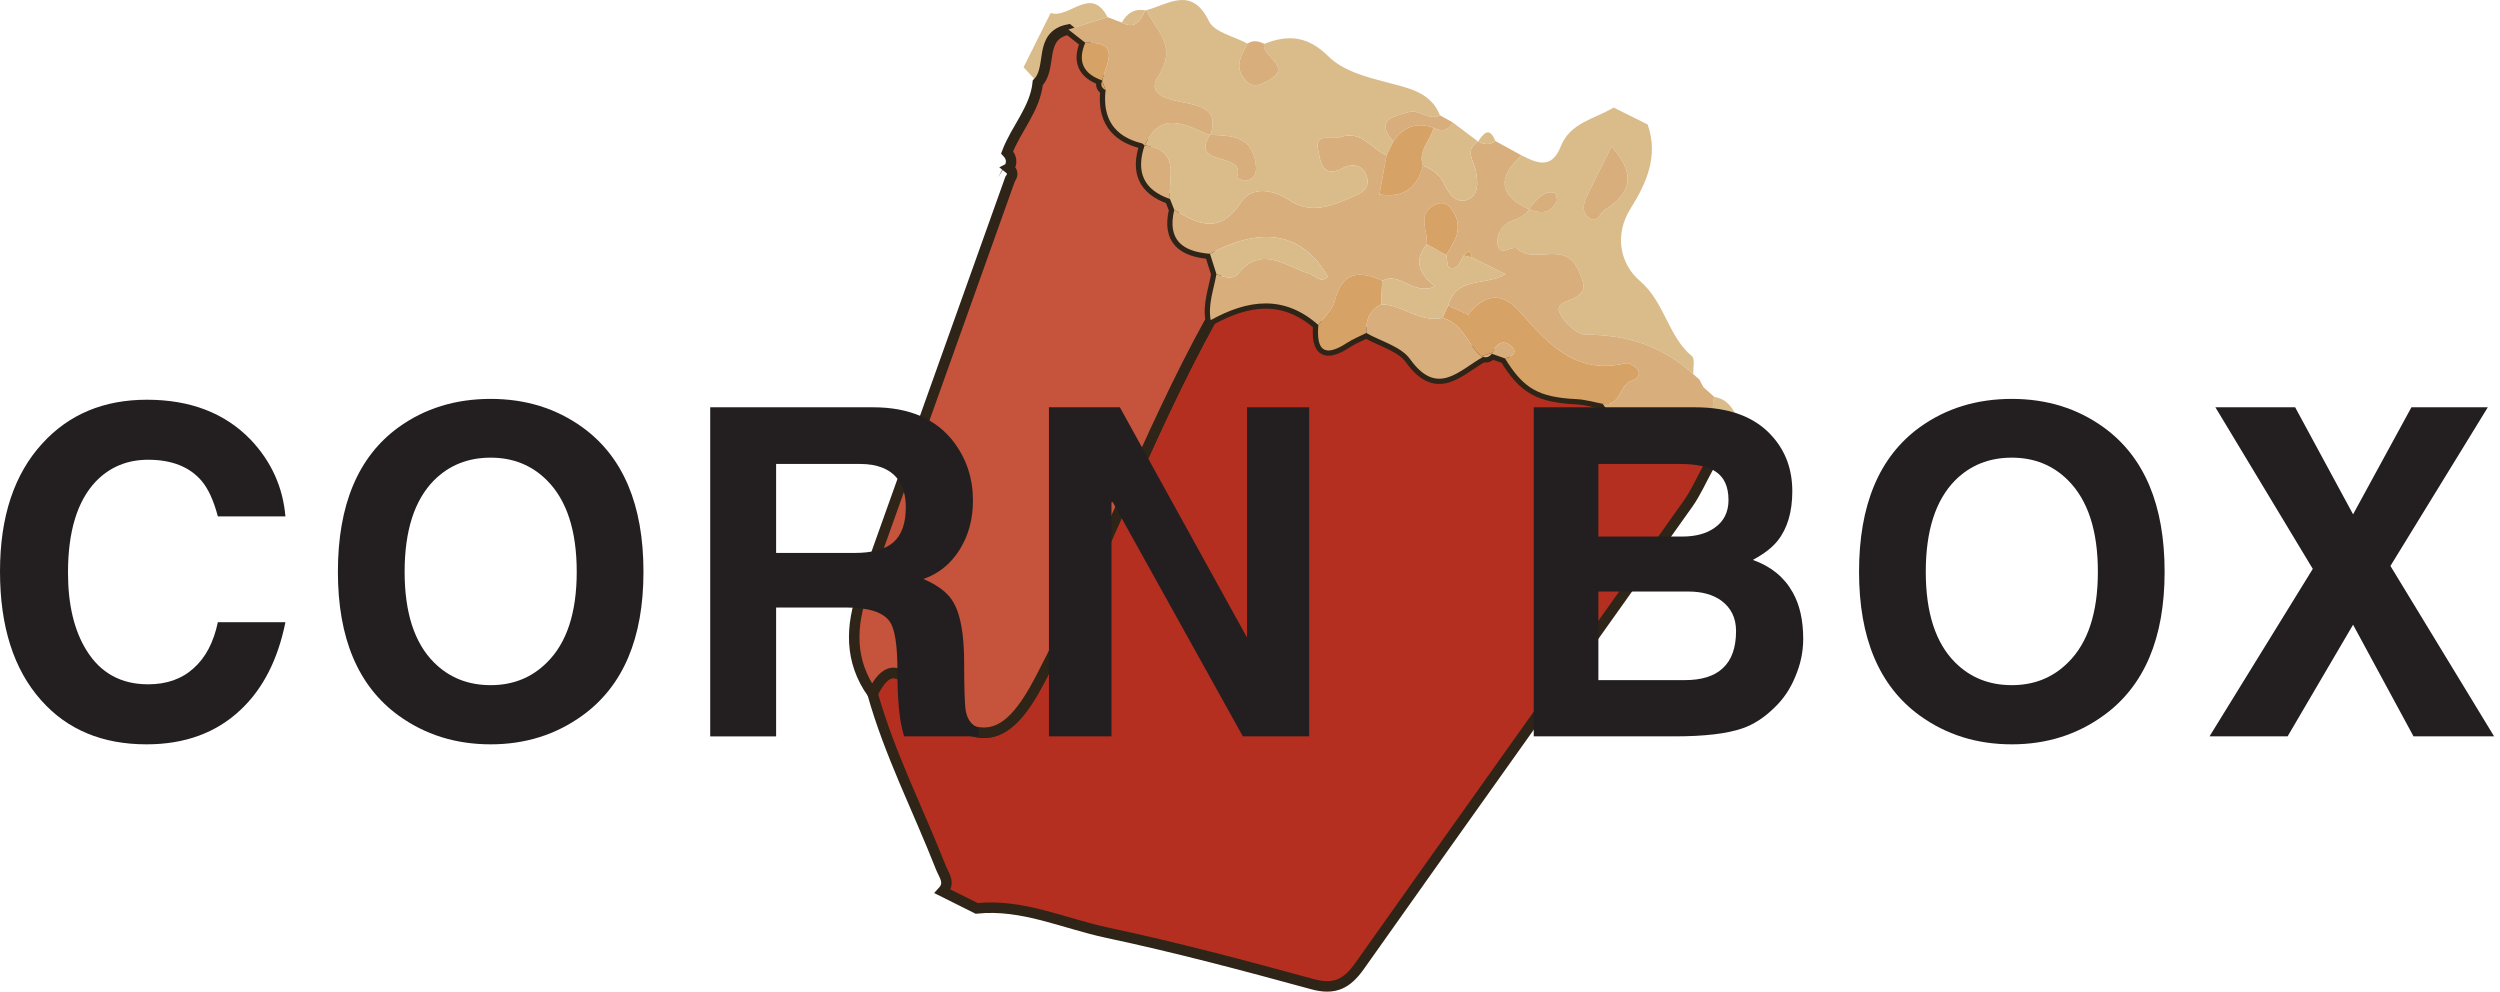 <?xml version="1.0" encoding="utf-8"?>
<!-- Generator: Adobe Illustrator 16.0.0, SVG Export Plug-In . SVG Version: 6.00 Build 0)  -->
<!DOCTYPE svg PUBLIC "-//W3C//DTD SVG 1.1//EN" "http://www.w3.org/Graphics/SVG/1.1/DTD/svg11.dtd">
<svg version="1.1" id="Layer_1" xmlns="http://www.w3.org/2000/svg" xmlns:xlink="http://www.w3.org/1999/xlink" x="0px" y="0px"
	 width="715.422px" height="283.777px" viewBox="0 0 715.422 283.777" enable-background="new 0 0 715.422 283.777"
	 xml:space="preserve">
<g>
	<path fill-rule="evenodd" clip-rule="evenodd" fill="#B42F1F" stroke="#2E2418" stroke-width="3" stroke-miterlimit="10" d="
		M279.483,259.953c-3.236-1.616-6.473-3.231-9.709-4.847c2.275-2.48,0.346-4.603-0.537-6.854
		c-6.513-16.585-14.683-32.521-19.539-49.757c6.371-13.171,11.705-0.663,14.62,1.867c15.948,13.853,23.665,12.649,33.455-6.165
		c17.489-33.605,30.362-69.392,48.688-102.593c10.562-5.828,20.926-7.369,30.816,1.42c-0.608,6.886,1.45,9.491,8.077,5.162
		c1.757-1.148,3.746-1.939,5.628-2.895c4.271,2.434,9.95,3.859,12.548,7.49c7.78,10.876,13.997,3.206,20.762-0.569l-0.351-0.267
		c1.391,0.652,2.427,0.226,3.183-1.049l-0.175,0.352c1.245,0.439,2.492,0.879,3.738,1.319c5.375,8.751,9.682,11.117,20.541,11.658
		c2.479,0.124,4.927,0.867,7.389,1.326c4.135,5.868,8.887,9.398,16.877,7.239c4.774-1.291,9.571,1.062,13.729,3.894l-0.001,0.206
		c-0.624,1.192-0.356,2.091,0.875,2.677c-0.441,1.444-0.883,2.89-1.325,4.335c-1.893,3.435-3.473,7.093-5.727,10.27
		c-31.285,44.091-62.721,88.074-93.937,132.215c-3.598,5.088-7.099,7.008-13.513,5.254c-19.485-5.329-39.036-10.538-58.787-14.735
		C304.453,264.281,292.59,258.606,279.483,259.953z"/>
	<path fill-rule="evenodd" clip-rule="evenodd" fill="#DABB8A" d="M471.505,35.629c3.148,8.963-0.263,16.686-4.862,24.004
		c-4.902,7.803-2.849,16.047,2.653,20.768c7.148,6.133,7.982,15.766,14.902,21.553c0.911,0.763,0.282,3.365,0.364,5.118
		c-8.716-7.971-18.95-11.326-30.764-11.288c-2.48,0.008-5.802-3.222-7.256-5.796c-1.909-3.381,2.317-3.65,4.168-4.787
		c3.667-2.252,2.57-3.934,1.116-7.535c-3.738-9.25-12.668-1.791-17.588-6.49c-1.307-1.247-5.313,2.88-5.722-1.701
		c-0.216-2.4,1.292-5.006,3.789-6.105c1.985-0.875,4.09-1.374,5.252-3.437c3.227,1.204,6.218,1.338,7.924-2.316
		c0.293-0.626-0.302-2.424-0.7-2.497c-3.228-0.585-4.843,1.9-6.673,3.9c-0.231,0.253-0.378,0.583-0.563,0.876
		c-8.766-4.031-8.962-9.239-2.12-15.417c4.437,2.232,8.627,4.048,11.21-2.563c2.657-6.803,9.743-7.906,15.16-11.134
		C465.032,32.398,468.269,34.014,471.505,35.629z M461.168,41.94c-2.696,5.401-4.986,9.877-7.166,14.405
		c-0.997,2.073-1.275,4.61,0.61,5.986c2.584,1.885,3.214-1.413,4.814-2.42C467.124,55.069,467.975,49.538,461.168,41.94z"/>
	<path fill-rule="evenodd" clip-rule="evenodd" fill="#DABB8A" d="M300.667,3.713c5.325,1.79,11.514-8.029,16.289,1.207
		c-3.735,1.174-7.476,2.35-11.213,3.525c-8.685,1.756-4.48,10.928-8.756,15.221c-1.358-1.474-2.717-2.947-4.075-4.419
		C295.497,14.069,298.082,8.891,300.667,3.713z"/>
	<path fill-rule="evenodd" clip-rule="evenodd" fill="#DABB8A" d="M490.58,113.59c4.848,0.734,5.919,5.134,8.156,8.4
		c-1.615,3.236-3.23,6.473-4.846,9.708c-1.706,0.735-3.412,1.47-5.118,2.204c0.442-1.446,0.884-2.892,1.325-4.336
		c-0.291-0.892-0.582-1.783-0.875-2.677l0.001-0.205C492.391,122.602,489.089,117.848,490.58,113.59z"/>
	<path fill-rule="evenodd" clip-rule="evenodd" fill="#C6533C" stroke="#2E2418" stroke-width="3" stroke-miterlimit="10" d="
		M296.987,23.667c4.275-4.293,0.071-13.465,8.754-15.221c1.605,1.263,3.213,2.527,4.821,3.79c-2.271,5.342-0.578,8.901,4.849,10.78
		l-0.014,0.101c-0.51,1.193-0.187,2.077,0.982,2.648c-0.914,8.063,2.375,13.257,10.382,15.258c0.308,0.078,0.544,0.436,0.813,0.662
		l-0.027-0.066c-2.515,7.45-0.407,12.708,7.268,15.327c0.406,1.036,0.813,2.074,1.22,3.11c-2.073,8.646,2.405,11.968,10.223,12.575
		c0.614,1.933,1.229,3.865,1.844,5.798c-0.74,4.368-2.451,8.615-1.641,13.176c-18.325,33.201-31.198,68.988-48.688,102.593
		c-9.79,18.814-17.507,20.018-33.455,6.165c-2.915-2.53-8.249-15.039-14.62-1.867c-6.677-9.37-6.324-19.331-2.633-29.651
		c14.023-39.194,28.003-78.404,41.998-117.606c0.872-1.135,0.816-2.169-0.336-3.084c0,0,0.08-0.041,0.077-0.04
		c0.916-1.647,0.675-3.141-0.601-4.499C290.77,36.806,296.191,31.254,296.987,23.667z"/>
	<path fill-rule="evenodd" clip-rule="evenodd" fill="#D8AE7C" d="M346.461,91.604c-0.811-4.562,0.9-8.808,1.641-13.177
		c2.079,0.874,4.785,1.694,6.157-0.017c6.777-8.451,13.603-2.19,20.233-0.175c1.881,0.57,3.195,2.933,5.509,1.005
		c-7.025-12.509-18.622-14.777-33.743-6.61c-7.817-0.607-12.296-3.93-10.224-12.575c6.883,4.197,13.051,7.063,19.079-2.144
		c3.123-4.769,9.279-3.655,13.771-0.676c6.15,4.078,11.776,1.85,17.407-0.584c2.448-1.057,5.98-2.226,4.886-5.982
		c-1.017-3.489-4.156-4.065-7.026-2.509c-5.945,3.221-6.378-2.688-6.895-4.969c-1.262-5.582,3.603-3.031,6.254-3.941
		c6.24-2.143,8.921,3.384,13.274,5.195c-0.69,3.784-1.382,7.567-2.039,11.171c6.629,1.122,10.79-1.682,12.471-8.192
		c2.763,1.042,4.954,2.645,6.215,5.481c1.228,2.761,3.522,5.401,6.497,4.259c3.557-1.364,2.923-5.652,2.365-8.401
		c-0.618-3.04-3.232-5.728,0.683-8.256l0.004-0.001c1.677,0.804,3.34,1.153,4.952-0.15c2.499,1.374,4.998,2.748,7.496,4.122
		c-6.845,6.178-6.648,11.386,2.117,15.417l0.013,0.037c-1.162,2.063-3.267,2.561-5.252,3.437c-2.497,1.1-4.005,3.705-3.789,6.105
		c0.409,4.581,4.415,0.455,5.722,1.701c4.92,4.699,13.85-2.76,17.588,6.49c1.454,3.601,2.551,5.283-1.116,7.535
		c-1.851,1.136-6.077,1.405-4.168,4.787c1.454,2.575,4.775,5.804,7.256,5.796c11.813-0.038,22.048,3.317,30.764,11.288
		c0.583,0.509,1.164,1.022,1.743,1.533c0.385,0.734,0.771,1.472,1.157,2.208c1.041,0.923,2.082,1.847,3.121,2.774
		c-1.495,4.261,1.807,9.015-1.36,13.098c-4.158-2.833-8.955-5.186-13.729-3.895c-7.99,2.159-12.742-1.371-16.877-7.239
		c5.259,0.937,4.688-5.541,8.445-6.648c1.368-0.402,2.63-1.794,1.521-3.262c-0.717-0.947-2.51-1.917-3.53-1.671
		c-14.028,3.364-22.046-5.584-29.93-14.56c-5.44-6.194-10.224-5.206-14.998,0.598l-0.044,0.015
		c-1.888-0.863-3.775-1.728-5.666-2.595c2.32-8.406,10.782-5.57,16.426-8.944c-3.39-1.692-6.503-3.246-9.615-4.799
		c-0.308-2.173-1.132-2.177-2.338-0.555c-1.161,1.501-1.385,4.377-4.211,3.429c-0.587-0.197-0.527-2.319-0.766-3.554
		c1.002-1.899,2.309-3.705,2.932-5.721c0.907-2.936-0.002-5.787-1.974-8.049c-1.336-1.532-3.25-1.319-4.91-0.266
		c-3.067,1.948-2.512,4.824-1.901,7.728c0.22,1.046,0.205,2.143,0.3,3.217c-4.003,4.569-2.144,8.576,2.285,12.017
		c-6.214,2.861-9.947-4.351-15.117-1.597c-6.671-3.074-11.532-2.528-13.569,5.829c-0.613,2.518-3.068,4.584-4.68,6.858
		C367.387,84.235,357.022,85.777,346.461,91.604z"/>
	<path fill-rule="evenodd" clip-rule="evenodd" fill="#D7A266" d="M420.125,90.009c4.774-5.804,9.558-6.792,14.998-0.598
		c7.884,8.976,15.901,17.923,29.93,14.56c1.021-0.246,2.813,0.724,3.53,1.671c1.109,1.467-0.152,2.859-1.521,3.262
		c-3.757,1.107-3.187,7.585-8.445,6.648c-2.462-0.458-4.91-1.202-7.389-1.326c-10.859-0.542-15.166-2.907-20.54-11.657
		c1.889-0.488,3.804-1.573,1.827-3.412c-2.532-2.352-4.457-0.645-5.566,2.092c0,0,0.175-0.352,0.174-0.35
		c-1.061,0.35-2.122,0.698-3.182,1.047c0,0,0.351,0.267,0.349,0.263c-4.318-3.252-5.552-9.649-11.487-11.25
		c0.534-1.176,1.075-2.352,1.615-3.526c1.888,0.863,3.775,1.728,5.663,2.591c0.204,0.279,0.407,0.56,0.611,0.84
		C420.503,90.579,420.313,90.294,420.125,90.009z"/>
	<path fill-rule="evenodd" clip-rule="evenodd" fill="#D8AE7C" d="M412.809,90.96c5.93,1.6,7.163,7.996,11.481,11.249
		c-6.763,3.779-12.979,11.449-20.76,0.573c-2.598-3.631-8.277-5.056-12.549-7.492c-0.192-3.573,0.847-6.505,4.254-8.21
		C401.366,87.133,406.331,92.468,412.809,90.96z"/>
	<path fill-rule="evenodd" clip-rule="evenodd" fill="#D7A266" d="M395.235,87.08c-3.407,1.706-4.446,4.638-4.254,8.21
		c-1.881,0.957-3.87,1.748-5.627,2.896c-6.627,4.329-8.686,1.725-8.077-5.162c1.61-2.274,4.065-4.341,4.679-6.859
		c2.037-8.357,6.898-8.903,13.573-5.828C395.434,82.584,395.334,84.832,395.235,87.08z"/>
	<path fill-rule="evenodd" clip-rule="evenodd" fill="#D8AE7C" d="M426.949,101.249c1.109-2.736,3.034-4.444,5.566-2.092
		c1.977,1.838,0.062,2.923-1.827,3.412C429.441,102.128,428.194,101.688,426.949,101.249z"/>
	<path fill-rule="evenodd" clip-rule="evenodd" fill="#D8AE7C" d="M489.223,126.89c0.293,0.894,0.584,1.785,0.875,2.677
		C488.866,128.981,488.599,128.082,489.223,126.89z"/>
	<path fill-rule="evenodd" clip-rule="evenodd" fill="#D8AE7C" d="M423.941,101.946c1.06-0.349,2.121-0.697,3.182-1.047
		C426.368,102.171,425.332,102.598,423.941,101.946z"/>
	<path fill-rule="evenodd" clip-rule="evenodd" fill="#DABB8A" d="M396.786,44.447c-4.354-1.813-7.035-7.339-13.275-5.196
		c-2.651,0.91-7.516-1.641-6.254,3.941c0.517,2.281,0.949,8.19,6.895,4.969c2.87-1.557,6.01-0.98,7.026,2.509
		c1.095,3.757-2.438,4.926-4.886,5.982c-5.631,2.434-11.257,4.662-17.407,0.584c-4.492-2.979-10.648-4.093-13.771,0.676
		c-6.028,9.206-12.196,6.34-19.079,2.144c-0.405-1.036-0.813-2.074-1.219-3.11c-0.577-5.984,3.238-14.05-7.268-15.327
		c0,0,0.027,0.066,0.028,0.065c4.675-10.479,11.815-5.788,18.644-3.032c-5.924,9.369,10.905,4.543,7.646,12.25
		c0.95,0.293,1.994,0.994,2.831,0.799c2.485-0.575,2.997-2.253,2.661-4.802c-1.064-8.058-7.038-8.063-12.968-8.307
		c2.155-6.357-1.198-7.923-6.765-9.105c-3.806-0.808-12.034-1.802-8.16-7.726c5.63-8.612-0.612-12.941-3.404-18.838
		c6.4-1.722,12.953-7.039,17.928,3.178c1.54,3.16,7.212,4.311,10.992,6.38c-1.876,3.514-4.015,6.951-0.31,10.714
		c2.039,2.072,4.011,1.021,5.849,0.104c8.216-4.103-1.76-7.063-0.744-10.75c6.843-2.696,12.464-2.259,18.3,3.515
		c4.394,4.347,11.017,5.989,17.369,7.666c5.445,1.438,12.055,2.624,14.631,9.275c-3.214,1.668-5.942-1.854-9.02-0.911
		c-4.216,1.29-9.791,2.057-4.36,8.417C398.059,41.822,397.421,43.134,396.786,44.447z"/>
	<path fill-rule="evenodd" clip-rule="evenodd" fill="#D8AE7C" d="M346.219,38.651c-6.827-2.755-13.968-7.447-18.643,3.032
		c-0.271-0.226-0.507-0.583-0.814-0.661c-8.007-2.001-11.296-7.195-10.382-15.258c-0.328-0.883-0.656-1.765-0.982-2.648
		c0,0,0.014-0.101,0.013-0.1c1.116-4.822,5.651-11.181-4.848-10.781c-1.608-1.263-3.216-2.526-4.821-3.79
		c3.739-1.175,7.479-2.351,11.215-3.525c1.354,0.511,2.709,1.02,4.064,1.529c3.93,2.094,5.348-0.641,6.709-3.487
		c0,0,0.327-0.045,0.329-0.043c2.794,5.9,9.036,10.229,3.406,18.841c-3.874,5.924,4.354,6.918,8.16,7.726
		c5.566,1.183,8.92,2.749,6.765,9.105L346.219,38.651z"/>
	<path fill-rule="evenodd" clip-rule="evenodd" fill="#DABB8A" d="M422.977,40.509c-3.915,2.528-1.301,5.216-0.683,8.256
		c0.558,2.749,1.191,7.037-2.365,8.401c-2.975,1.142-5.27-1.498-6.497-4.259c-1.261-2.837-3.452-4.439-6.212-5.482
		c-1.601-4.327,2.17-7.18,2.972-10.847c2.291,1.078,4.267,1.045,5.514-1.562C418.13,36.846,420.553,38.678,422.977,40.509z"/>
	<path fill-rule="evenodd" clip-rule="evenodd" fill="#D8AE7C" d="M361.775,12.547c-1.016,3.687,8.96,6.647,0.744,10.75
		c-1.838,0.917-3.81,1.969-5.849-0.104c-3.705-3.763-1.566-7.2,0.31-10.714C358.595,11.409,360.188,11.743,361.775,12.547z"/>
	<path fill-rule="evenodd" clip-rule="evenodd" fill="#D8AE7C" d="M415.705,35.015c-1.247,2.607-3.223,2.64-5.512,1.562
		c-4.893-1.792-8.652-0.268-11.498,3.933c-5.431-6.36,0.145-7.127,4.36-8.417c3.077-0.943,5.806,2.579,9.02,0.911
		C413.283,33.675,414.494,34.345,415.705,35.015z"/>
	<path fill-rule="evenodd" clip-rule="evenodd" fill="#DABB8A" d="M327.729,2.962c-1.361,2.846-2.779,5.582-6.709,3.487
		C322.49,3.811,324.591,2.386,327.729,2.962z"/>
	<path fill-rule="evenodd" clip-rule="evenodd" fill="#DABB8A" d="M427.933,40.357c-1.612,1.303-3.275,0.955-4.952,0.15
		C424.563,38.217,426.149,36.012,427.933,40.357z"/>
	<path fill-rule="evenodd" clip-rule="evenodd" fill="#DABB8A" d="M487.463,110.813c-0.387-0.736-0.772-1.474-1.157-2.208
		C486.692,109.342,487.077,110.078,487.463,110.813z"/>
	<path fill-rule="evenodd" clip-rule="evenodd" fill="#D8AE7C" d="M461.168,41.94c6.807,7.598,5.956,13.129-1.741,17.971
		c-1.601,1.008-2.23,4.306-4.814,2.42c-1.886-1.375-1.607-3.913-0.61-5.986C456.182,51.817,458.472,47.341,461.168,41.94z"/>
	<path fill-rule="evenodd" clip-rule="evenodd" fill="#D8AE7C" d="M437.546,59.896c0.186-0.293,0.332-0.623,0.563-0.876
		c1.83-2,3.445-4.485,6.673-3.9c0.398,0.073,0.993,1.871,0.7,2.497c-1.706,3.654-4.697,3.52-7.924,2.316L437.546,59.896z"/>
	<path fill-rule="evenodd" clip-rule="evenodd" fill="#DABB8A" d="M346.258,72.63c15.121-8.167,26.718-5.899,33.743,6.61
		c-2.313,1.928-3.628-0.435-5.509-1.005c-6.631-2.015-13.456-8.275-20.233,0.175c-1.372,1.711-4.078,0.891-6.157,0.017
		C347.487,76.495,346.872,74.563,346.258,72.63z"/>
	<path fill-rule="evenodd" clip-rule="evenodd" fill="#D8AE7C" d="M327.548,41.618c10.506,1.277,6.69,9.343,7.268,15.327
		C327.141,54.326,325.033,49.068,327.548,41.618z"/>
	<path fill-rule="evenodd" clip-rule="evenodd" fill="#D7A266" d="M310.563,12.235c10.499-0.399,5.964,5.959,4.848,10.781
		C309.984,21.136,308.291,17.577,310.563,12.235z"/>
	<path fill-rule="evenodd" clip-rule="evenodd" fill="#D7A266" d="M315.397,23.116c0.326,0.883,0.654,1.765,0.982,2.648
		C315.211,25.193,314.888,24.309,315.397,23.116z"/>
	<path fill-rule="evenodd" clip-rule="evenodd" fill="#DABB8A" d="M395.235,87.08c0.099-2.248,0.198-4.495,0.294-6.742
		c5.166-2.755,8.899,4.457,15.113,1.596c-4.429-3.441-6.288-7.447-2.284-12.019c1.852,1.029,3.701,2.06,5.553,3.092
		c0.238,1.235,0.179,3.357,0.766,3.554c2.826,0.948,3.05-1.928,4.214-3.435c0.779,0.183,1.558,0.371,2.335,0.561
		c3.112,1.553,6.226,3.107,9.615,4.799c-5.644,3.374-14.105,0.538-16.426,8.944c-0.537,1.179-1.078,2.354-1.612,3.53
		C406.331,92.468,401.366,87.133,395.235,87.08z"/>
	<path fill-rule="evenodd" clip-rule="evenodd" fill="#D7A266" d="M398.695,40.51c2.846-4.201,6.605-5.726,11.498-3.933
		c-0.804,3.667-4.574,6.521-2.974,10.847c-1.684,6.511-5.845,9.314-12.474,8.193c0.657-3.604,1.349-7.387,2.039-11.171
		C397.421,43.134,398.059,41.822,398.695,40.51z"/>
	<path fill-rule="evenodd" clip-rule="evenodd" fill="#D7A266" d="M413.911,73.006c-1.852-1.032-3.701-2.063-5.553-3.092
		c-0.096-1.072-0.081-2.169-0.301-3.215c-0.61-2.904-1.166-5.78,1.901-7.728c1.66-1.054,3.574-1.267,4.91,0.266
		c1.972,2.262,2.881,5.113,1.974,8.049C416.22,69.301,414.913,71.107,413.911,73.006z"/>
	<path fill-rule="evenodd" clip-rule="evenodd" fill="#D7A266" d="M421.226,73.686c-0.777-0.189-1.556-0.377-2.335-0.561
		C420.094,71.509,420.918,71.513,421.226,73.686z"/>
	<path fill-rule="evenodd" clip-rule="evenodd" fill="#D8AE7C" d="M420.125,90.009c0.188,0.285,0.378,0.57,0.567,0.855
		c-0.204-0.28-0.407-0.561-0.611-0.84L420.125,90.009z"/>
	<path fill-rule="evenodd" clip-rule="evenodd" fill="#D8AE7C" d="M346.39,38.591c5.93,0.244,11.903,0.249,12.968,8.307
		c0.336,2.548-0.176,4.227-2.661,4.802c-0.837,0.195-1.881-0.506-2.831-0.799c3.26-7.707-13.569-2.881-7.646-12.25L346.39,38.591z"
		/>
</g>
<g>
	<path fill="#231F20" d="M62.341,147.783c-1.201-4.564-2.763-7.967-4.685-10.21c-3.444-4.003-8.528-6.006-15.255-6.006
		c-6.006,0-11.012,2.083-15.015,6.246c-5.285,5.606-7.928,14.294-7.928,26.065c0,9.129,1.761,16.537,5.285,22.222
		c4.003,6.486,9.889,9.729,17.657,9.729c5.285,0,9.609-1.52,12.973-4.564c3.442-3.042,5.766-7.447,6.967-13.213H81.68
		c-2.162,10.732-6.447,19.099-12.853,25.104c-6.967,6.567-15.937,9.85-26.906,9.85c-12.653,0-22.702-4.204-30.149-12.612
		C3.923,191.586,0,179.295,0,163.518c0-15.615,4.043-27.826,12.132-36.636c7.606-8.328,17.576-12.492,29.909-12.492
		c12.411,0,22.301,3.804,29.669,11.411c5.925,6.246,9.249,13.573,9.97,21.981H62.341z"/>
	<path fill="#231F20" d="M113.991,122.318c7.526-5.445,16.336-8.168,26.426-8.168c10.009,0,18.777,2.723,26.306,8.168
		c11.61,8.408,17.417,22.182,17.417,41.32c0,18.979-5.807,32.672-17.417,41.08c-7.608,5.525-16.377,8.288-26.306,8.288
		c-10.011,0-18.819-2.763-26.426-8.288c-11.531-8.408-17.297-22.102-17.297-41.08C96.694,144.5,102.46,130.726,113.991,122.318z
		 M124.201,189.583c4.324,4.324,9.729,6.486,16.216,6.486c6.405,0,11.771-2.162,16.096-6.486c5.685-5.604,8.528-14.252,8.528-25.945
		c0-11.771-2.844-20.499-8.528-26.186c-4.324-4.324-9.69-6.486-16.096-6.486c-6.486,0-11.892,2.162-16.216,6.486
		c-5.606,5.687-8.408,14.414-8.408,26.186C115.793,175.331,118.595,183.979,124.201,189.583z"/>
	<path fill="#231F20" d="M203.238,116.552h46.605c10.489,0,18.258,3.405,23.303,10.21c3.522,4.805,5.285,10.291,5.285,16.456
		c0,5.285-1.242,9.93-3.724,13.934c-2.563,4.165-6.047,7.008-10.45,8.528c4.243,1.843,7.087,4.044,8.528,6.606
		c2.081,3.444,3.123,9.249,3.123,17.417c0,7.369,0.159,11.972,0.48,13.813c0.48,2.483,1.721,4.084,3.724,4.805v2.402h-21.381
		c-0.721-2.402-1.201-4.925-1.441-7.567c-0.321-3.042-0.48-6.847-0.48-11.411c0-7.126-0.721-11.73-2.162-13.813
		c-1.843-2.721-6.047-4.084-12.612-4.084h-19.939v36.876h-18.858V116.552z M244.559,158.233c5.045,0,8.728-1,11.051-3.003
		c2.402-2.082,3.604-5.445,3.604-10.09c0-3.363-0.802-6.084-2.402-8.168c-2.243-2.802-5.807-4.204-10.69-4.204h-24.023v25.465
		H244.559z"/>
	<path fill="#231F20" d="M356.868,116.552h17.777v94.172h-18.979l-37.236-67.025h-0.36v67.025h-17.897v-94.172h20.3l36.275,65.704
		h0.12V116.552z"/>
	<path fill="#231F20" d="M438.908,116.552h46.125c9.929,0,17.336,2.804,22.222,8.408c3.763,4.246,5.646,9.45,5.646,15.615
		c0,5.927-1.402,10.651-4.204,14.174c-1.522,1.922-3.844,3.724-6.967,5.405v0.12c5.124,1.843,8.889,4.925,11.291,9.249
		c2.001,3.525,3.003,7.969,3.003,13.333c0,3.684-0.762,7.288-2.282,10.811c-1.362,3.363-3.284,6.246-5.766,8.648
		c-2.964,2.963-6.087,5.005-9.369,6.126c-4.405,1.522-10.852,2.282-19.339,2.282h-40.359V116.552z M457.406,153.548h23.903
		c3.923,0,7.046-0.841,9.369-2.522c2.643-1.841,3.964-4.484,3.964-7.928c0-3.844-1.242-6.565-3.724-8.168
		c-2.162-1.441-5.566-2.162-10.21-2.162h-23.303V153.548z M457.406,194.628h24.744c4.805,0,8.408-1.121,10.811-3.363
		c2.562-2.322,3.844-5.886,3.844-10.69c0-3.763-1.441-6.685-4.324-8.769c-2.402-1.682-5.486-2.522-9.249-2.522h-25.825V194.628z"/>
	<path fill="#231F20" d="M549.296,122.318c7.526-5.445,16.336-8.168,26.426-8.168c10.009,0,18.777,2.723,26.306,8.168
		c11.61,8.408,17.417,22.182,17.417,41.32c0,18.979-5.807,32.672-17.417,41.08c-7.608,5.525-16.377,8.288-26.306,8.288
		c-10.011,0-18.819-2.763-26.426-8.288c-11.531-8.408-17.297-22.102-17.297-41.08C531.999,144.5,537.765,130.726,549.296,122.318z
		 M559.506,189.583c4.324,4.324,9.729,6.486,16.216,6.486c6.405,0,11.771-2.162,16.096-6.486c5.685-5.604,8.528-14.252,8.528-25.945
		c0-11.771-2.844-20.499-8.528-26.186c-4.324-4.324-9.69-6.486-16.096-6.486c-6.486,0-11.892,2.162-16.216,6.486
		c-5.606,5.687-8.408,14.414-8.408,26.186C551.098,175.331,553.899,183.979,559.506,189.583z"/>
	<path fill="#231F20" d="M713.736,210.724h-23.063l-17.297-31.951l-18.738,31.951h-22.342l29.549-47.927l-27.867-46.245h22.822
		l16.576,30.63l16.696-30.63h21.861l-27.867,45.404L713.736,210.724z"/>
</g>
</svg>
